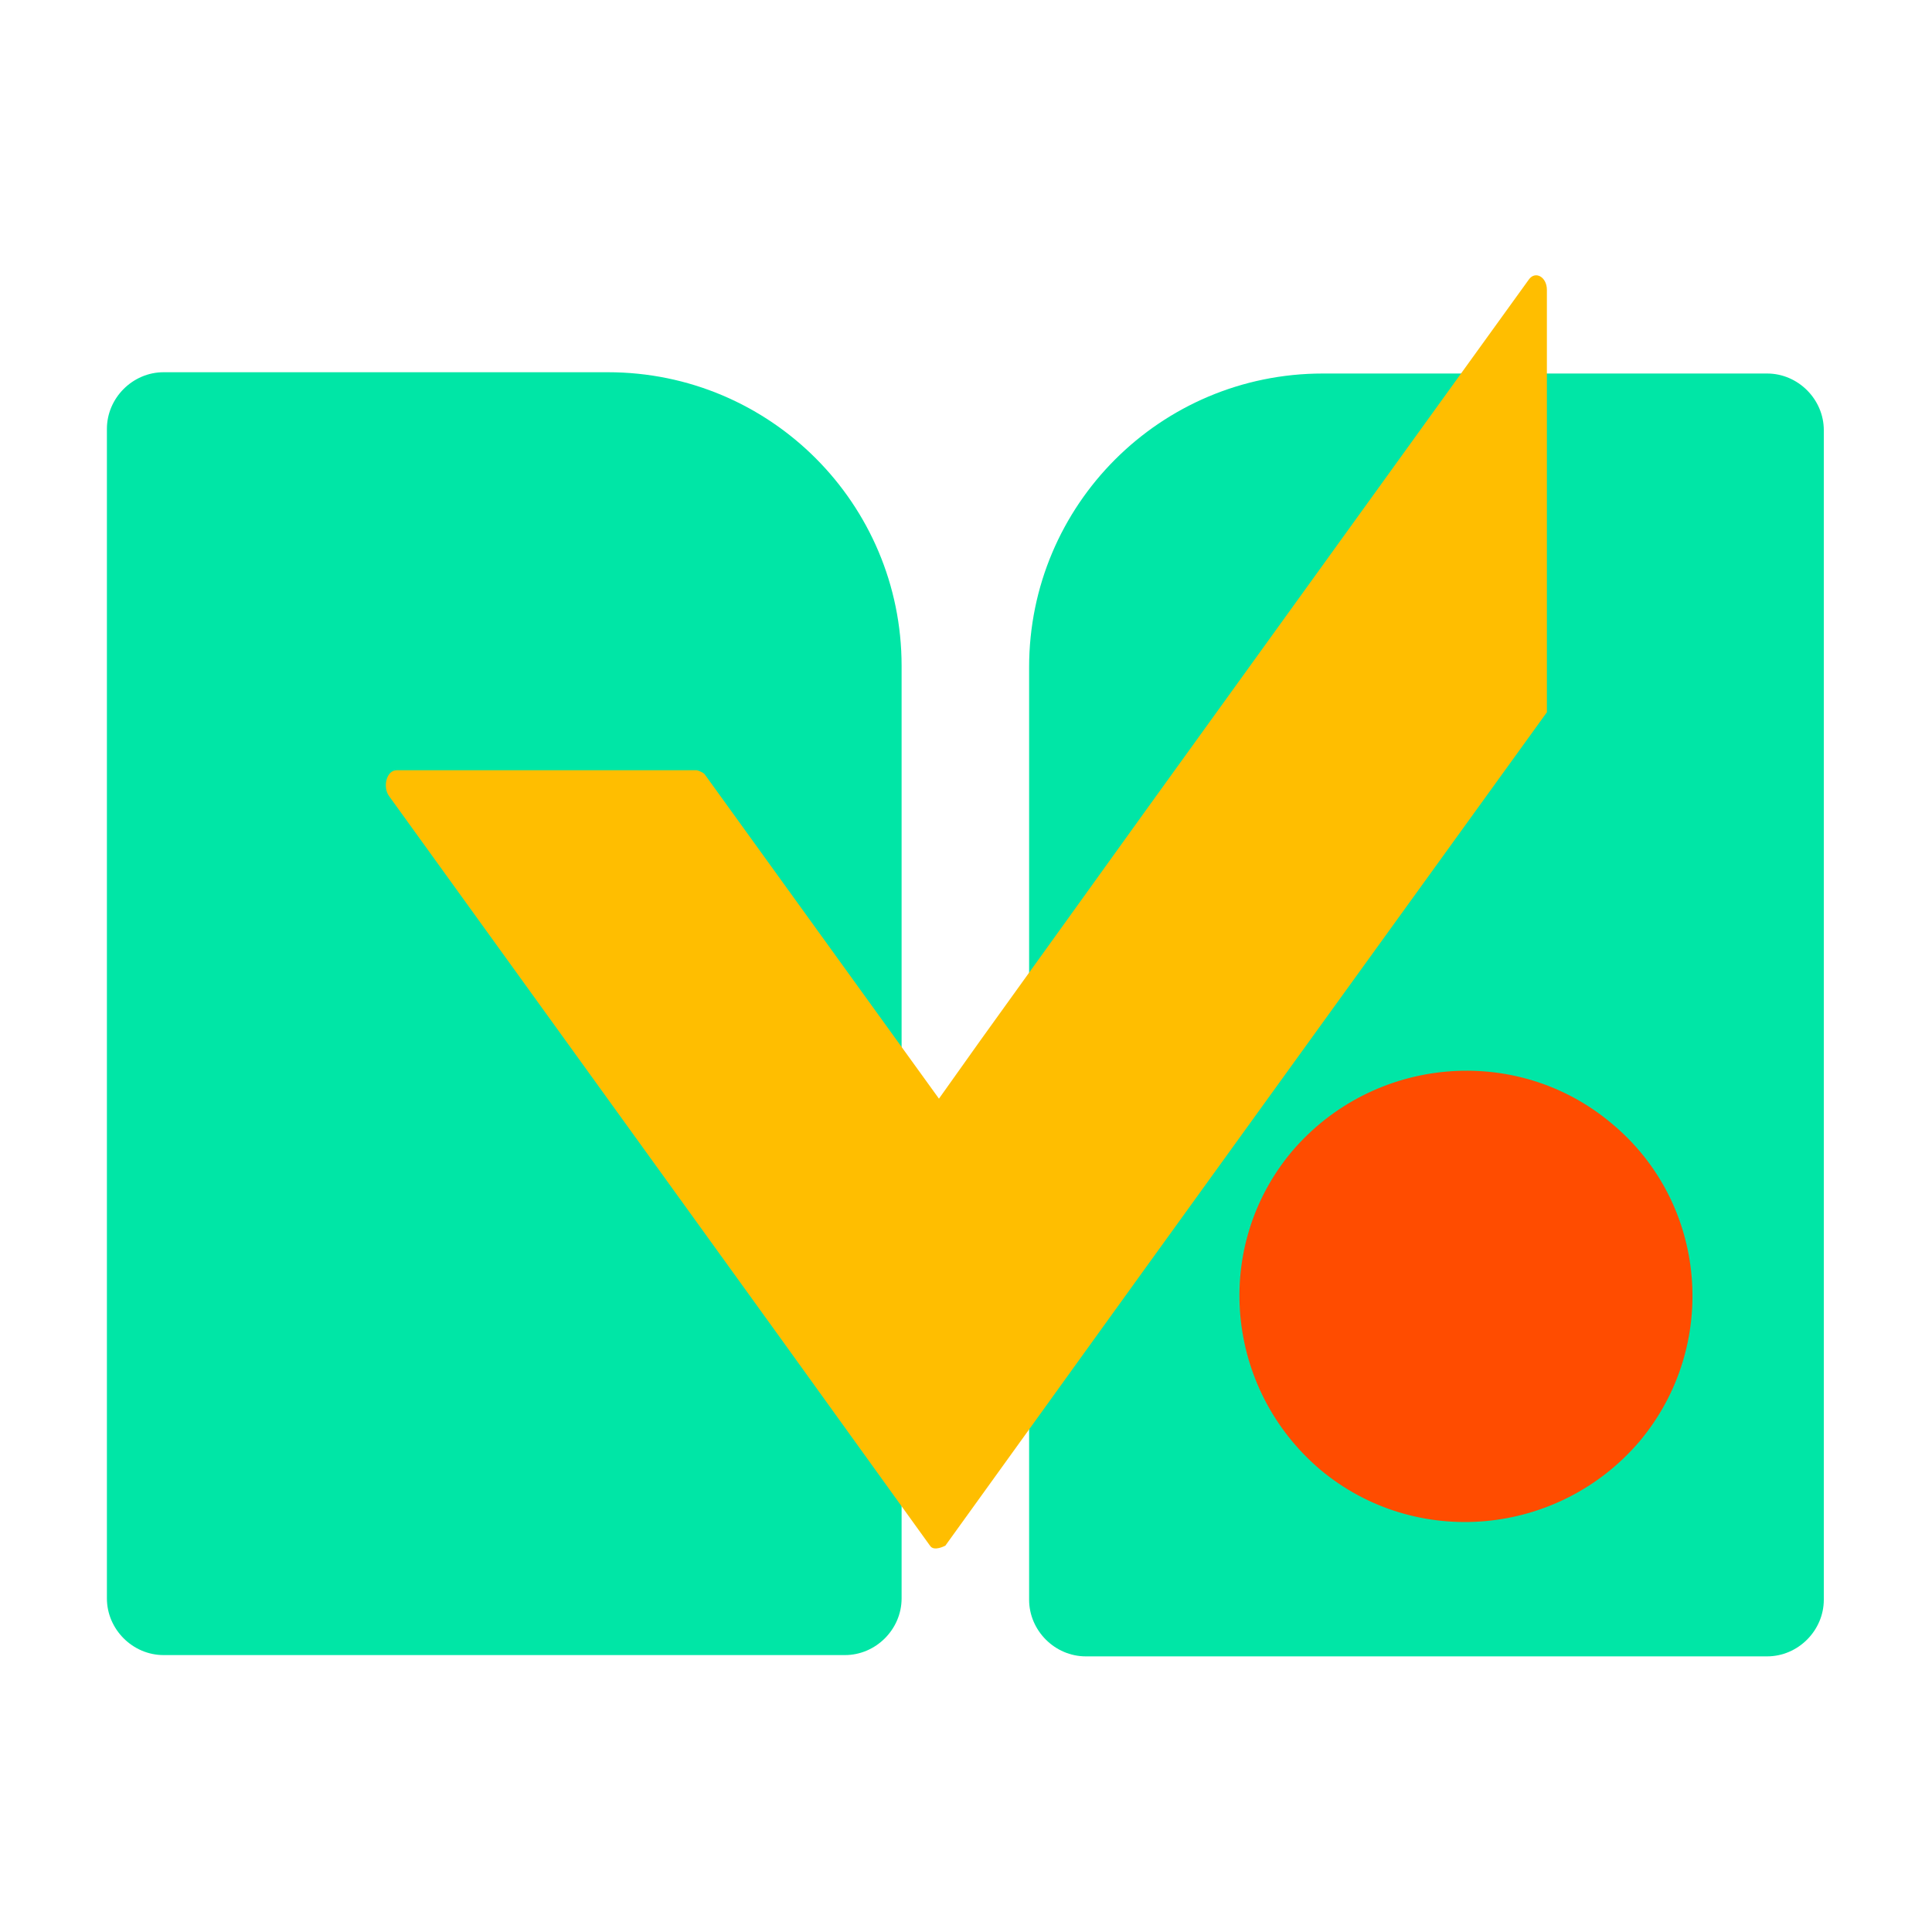 <?xml version="1.0" encoding="UTF-8"?>
<svg id="_Шар_1" data-name="Шар 1" xmlns="http://www.w3.org/2000/svg" viewBox="0 0 15 15">
  <defs>
    <style>
      .cls-1 {
        fill: #00e6a6;
      }

      .cls-2 {
        fill: #ff4c00;
      }

      .cls-3 {
        fill: #ffbe00;
        fill-rule: evenodd;
      }
    </style>
  </defs>
  <path class="cls-1" d="m8.43,2.89h5.3c.24,0,.44.2.44.44v7.24c0,1.26-1.02,2.28-2.28,2.28h-3.45c-.24,0-.44-.2-.44-.44V3.33c0-.24.2-.44.44-.44Z" transform="translate(22.16 15.75) rotate(-180)"/>
  <path class="cls-1" d="m1.27,2.89h3.45c1.26,0,2.28,1.02,2.28,2.28v7.24c0,.24-.2.44-.44.44H1.27c-.24,0-.44-.2-.44-.44V3.33c0-.24.2-.44.44-.44Z"/>
  <path class="cls-2" d="m12.73,11.19c-.63.74-1.74.84-2.48.22-.74-.63-.84-1.73-.22-2.47.63-.74,1.74-.84,2.48-.22.75.62.84,1.73.22,2.47Z"/>
  <path class="cls-3" d="m12.01,2.26v3.27l-1.9,2.63-1.17,1.62-.44.61-1.16,1.61s-.09.05-.12,0l-1.16-1.61-3.04-4.21c-.05-.07-.02-.2.06-.2h2.33s.04.01.06.03l1.82,2.52.32-.45,1.28-1.78,2.98-4.13c.05-.07.14-.02.14.08Z"/>
</svg>